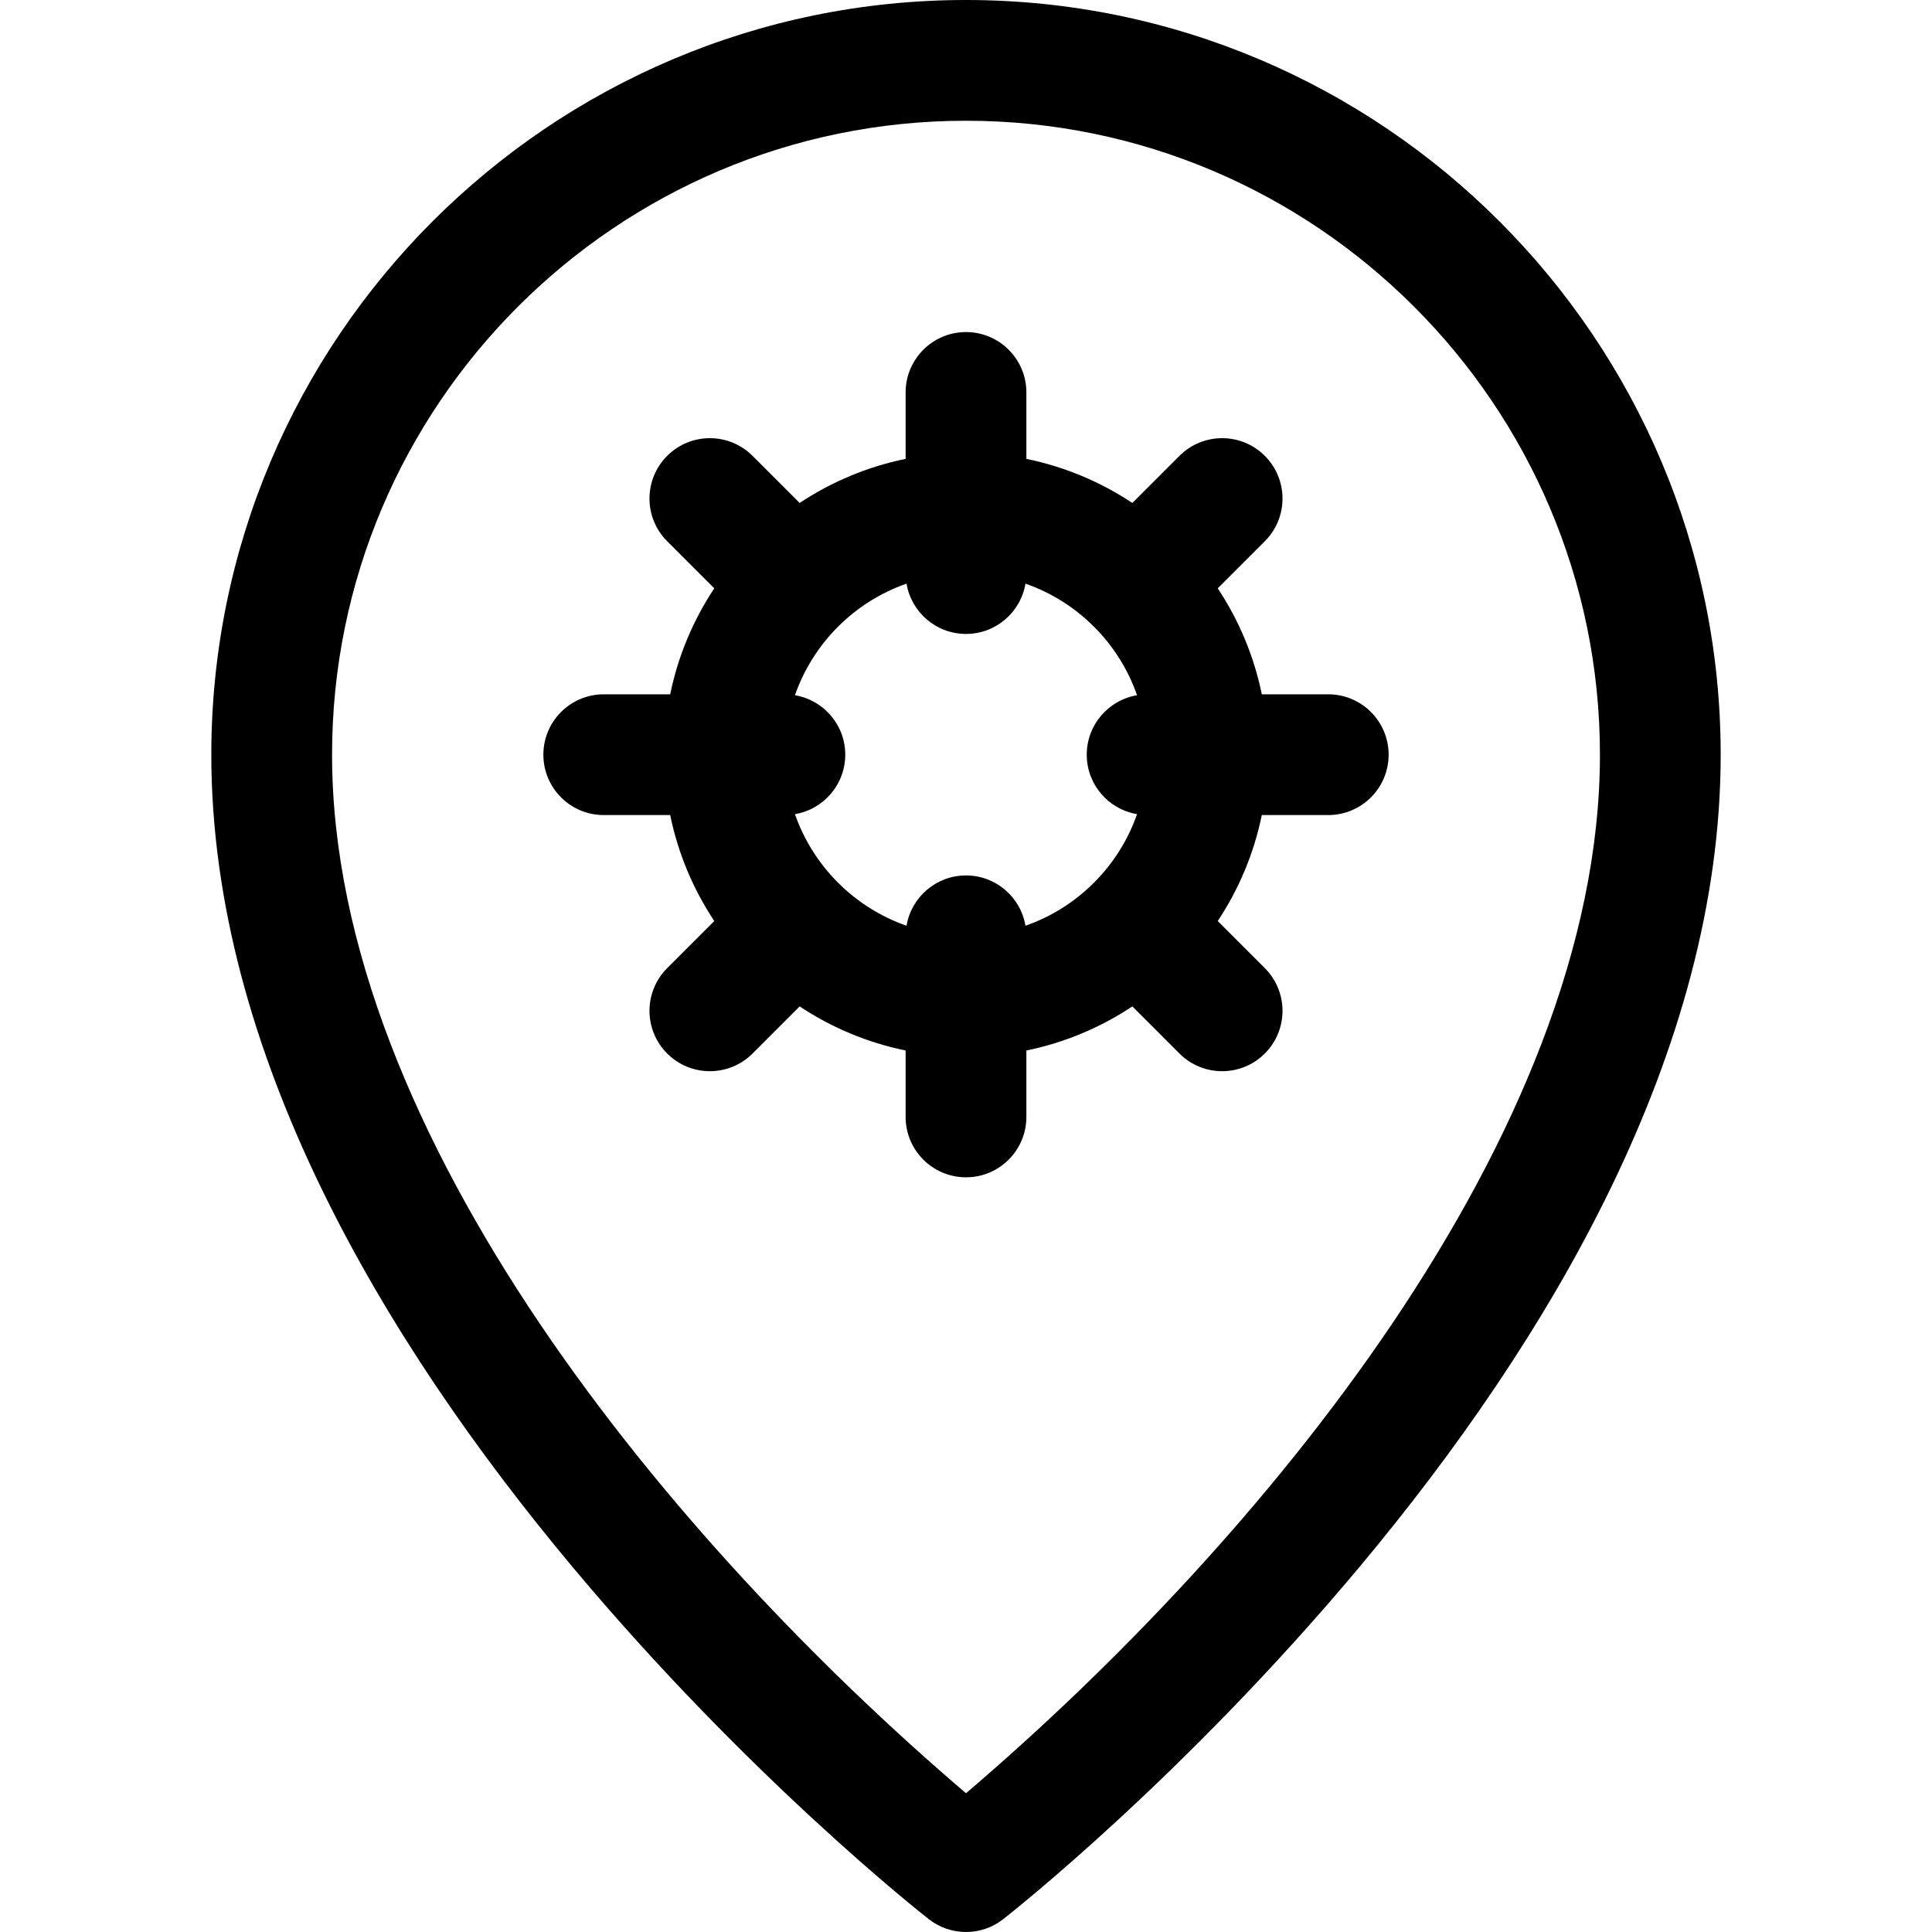 <svg id="Layer_1" enable-background="new 0 0 512 512" height="512" viewBox="0 0 512 512" width="512" xmlns="http://www.w3.org/2000/svg"><g><path d="m256 0c-110.28 0-200 89.72-200 200 0 78.711 45.478 155.186 95.727 215.265 46.548 55.655 92.48 91.823 94.413 93.335 5.792 4.533 13.93 4.533 19.722 0 1.933-1.512 47.865-37.68 94.413-93.335 50.259-60.093 95.725-136.565 95.725-215.265 0-110.28-89.72-200-200-200zm0 475.228c-77.111-65.809-168-174.171-168-275.228 0-92.636 75.364-168 168-168s168 75.364 168 168c0 101.065-90.923 209.449-168 275.228z"/><path d="m352 184h-17.61c-2.079-10.199-6.113-19.691-11.678-28.085l12.481-12.481c6.249-6.249 6.249-16.379 0-22.627-6.248-6.249-16.378-6.249-22.627 0l-12.481 12.481c-8.394-5.565-17.886-9.599-28.085-11.678v-17.61c0-8.836-7.164-16-16-16s-16 7.164-16 16v17.61c-10.199 2.079-19.691 6.113-28.085 11.678l-12.481-12.481c-6.249-6.249-16.379-6.249-22.627 0-6.249 6.248-6.249 16.379 0 22.627l12.481 12.481c-5.565 8.394-9.599 17.886-11.678 28.085h-17.61c-8.836 0-16 7.164-16 16s7.164 16 16 16h17.61c2.079 10.199 6.113 19.691 11.678 28.085l-12.481 12.481c-6.249 6.249-6.249 16.379 0 22.627 6.247 6.248 16.378 6.249 22.627 0l12.481-12.481c8.394 5.565 17.886 9.599 28.085 11.678v17.61c0 8.836 7.164 16 16 16s16-7.164 16-16v-17.61c10.199-2.079 19.691-6.113 28.085-11.678l12.481 12.481c6.248 6.248 16.379 6.25 22.627 0 6.249-6.248 6.249-16.379 0-22.627l-12.481-12.481c5.565-8.394 9.599-17.886 11.678-28.085h17.61c8.836 0 16-7.164 16-16s-7.164-16-16-16zm-50.671 31.76c-4.814 13.807-15.762 24.755-29.57 29.57-1.273-7.563-7.835-13.33-15.759-13.33s-14.486 5.767-15.759 13.329c-13.807-4.814-24.755-15.762-29.57-29.57 7.562-1.273 13.329-7.835 13.329-15.759s-5.767-14.486-13.329-15.76c4.814-13.807 15.763-24.755 29.57-29.57 1.273 7.563 7.835 13.33 15.759 13.33s14.486-5.767 15.76-13.329c13.807 4.814 24.755 15.762 29.57 29.57-7.563 1.273-13.33 7.835-13.33 15.759s5.767 14.486 13.329 15.76z"/></g></svg>